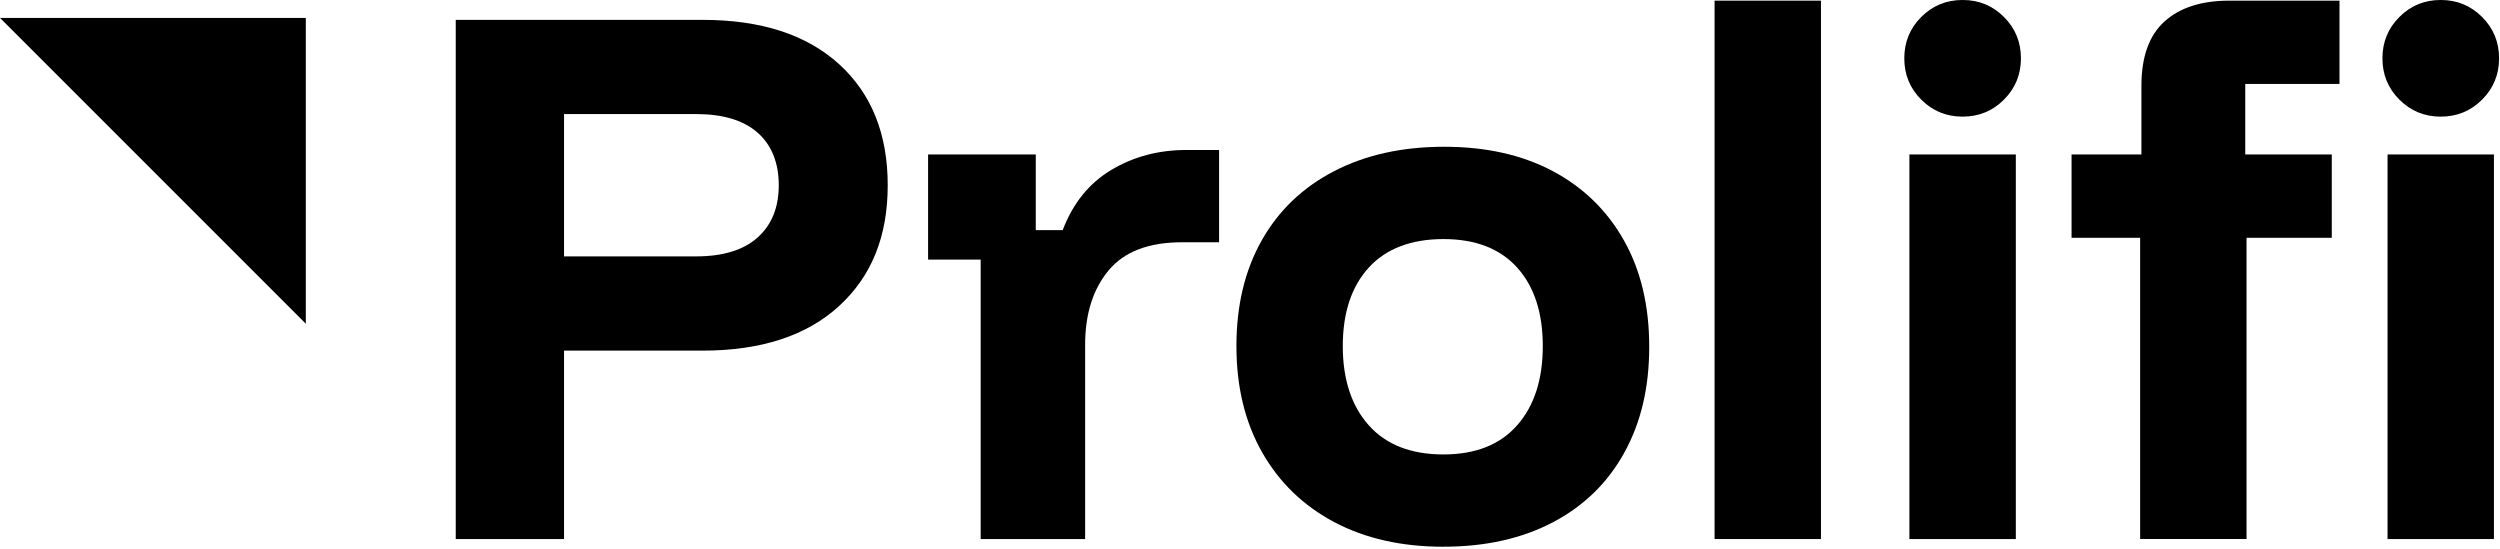 <svg width="1002" height="220" viewBox="0 0 1002 220" fill="none" xmlns="http://www.w3.org/2000/svg">
<path d="M122.57 129.75L0 7.18H122.57V129.75Z" fill="black"/>
<path d="M182.66 216.05V7.96H281.56C305.02 7.96 323.26 13.87 336.28 25.69C349.29 37.51 355.8 53.69 355.8 74.25C355.8 94.81 349.29 110.77 336.28 122.68C323.26 134.58 305.03 140.53 281.56 140.53H226.07V216.06H182.66V216.05ZM226.07 102.76H278.99C289.78 102.76 298 100.24 303.65 95.18C309.3 90.13 312.13 83.15 312.13 74.24C312.13 65.33 309.3 58.14 303.65 53.17C298 48.2 289.78 45.72 278.99 45.72H226.07V102.75V102.76Z" fill="black"/>
<path d="M393.05 216.05V104.04H371.98V61.91H415.14V92.23H425.93C430.04 81.44 436.54 73.39 445.45 68.08C454.35 62.77 464.37 60.11 475.51 60.11H488.61V97.1H473.71C460.35 97.1 450.54 100.87 444.3 108.41C438.05 115.95 434.92 125.88 434.92 138.21V216.05H393.05Z" fill="black"/>
<path d="M578.53 219.13C561.74 219.13 547.15 215.83 534.73 209.24C522.31 202.65 512.68 193.31 505.83 181.24C498.98 169.17 495.56 155 495.56 138.72C495.56 122.44 498.94 108.32 505.71 96.33C512.47 84.34 522.15 75.1 534.74 68.58C547.33 62.08 562.01 58.82 578.8 58.82C595.59 58.82 610.1 62.08 622.34 68.58C634.59 75.09 644.09 84.34 650.86 96.33C657.62 108.32 661.01 122.53 661.01 138.97C661.01 155.41 657.67 169.41 650.99 181.49C644.31 193.56 634.76 202.86 622.34 209.36C609.92 215.87 595.33 219.12 578.54 219.12L578.53 219.13ZM578.53 182.14C591.38 182.14 601.22 178.24 608.08 170.45C614.93 162.66 618.35 152.08 618.35 138.72C618.35 125.36 614.93 114.87 608.08 107.25C601.22 99.63 591.38 95.82 578.53 95.82C565.68 95.82 555.54 99.63 548.6 107.25C541.66 114.87 538.19 125.36 538.19 138.72C538.19 152.08 541.66 162.66 548.6 170.45C555.54 178.24 565.51 182.14 578.53 182.14Z" fill="black"/>
<path d="M687.2 216.05V0.26H729.84V216.05H687.2Z" fill="black"/>
<path d="M786.61 46.75C780.1 46.75 774.58 44.48 770.04 39.94C765.5 35.41 763.24 29.88 763.24 23.37C763.24 16.86 765.5 11.34 770.04 6.8C774.58 2.26 780.1 -0.01 786.61 -0.01C793.12 -0.01 798.64 2.26 803.18 6.8C807.72 11.34 809.99 16.86 809.99 23.37C809.99 29.88 807.72 35.4 803.18 39.94C798.64 44.48 793.11 46.75 786.61 46.75ZM765.29 216.05V61.91H807.94V216.05H765.29Z" fill="black"/>
<path d="M857.77 216.05V95.31H830.28V61.92H858.28V34.43C858.28 22.78 861.36 14.18 867.53 8.61C873.7 3.05 882.34 0.26 893.48 0.26H937.67V33.65H899.9V61.91H934.58V95.3H900.41V216.04H857.77V216.05ZM978.25 46.75C971.74 46.75 966.22 44.48 961.68 39.94C957.14 35.41 954.88 29.88 954.88 23.37C954.88 16.86 957.14 11.34 961.68 6.8C966.22 2.26 971.74 -0.01 978.25 -0.01C984.76 -0.01 990.28 2.26 994.82 6.8C999.36 11.34 1001.63 16.86 1001.63 23.37C1001.63 29.88 999.36 35.4 994.82 39.94C990.28 44.48 984.75 46.75 978.25 46.75ZM956.93 216.05V61.91H999.57V216.05H956.93Z" fill="black"/>
</svg>

